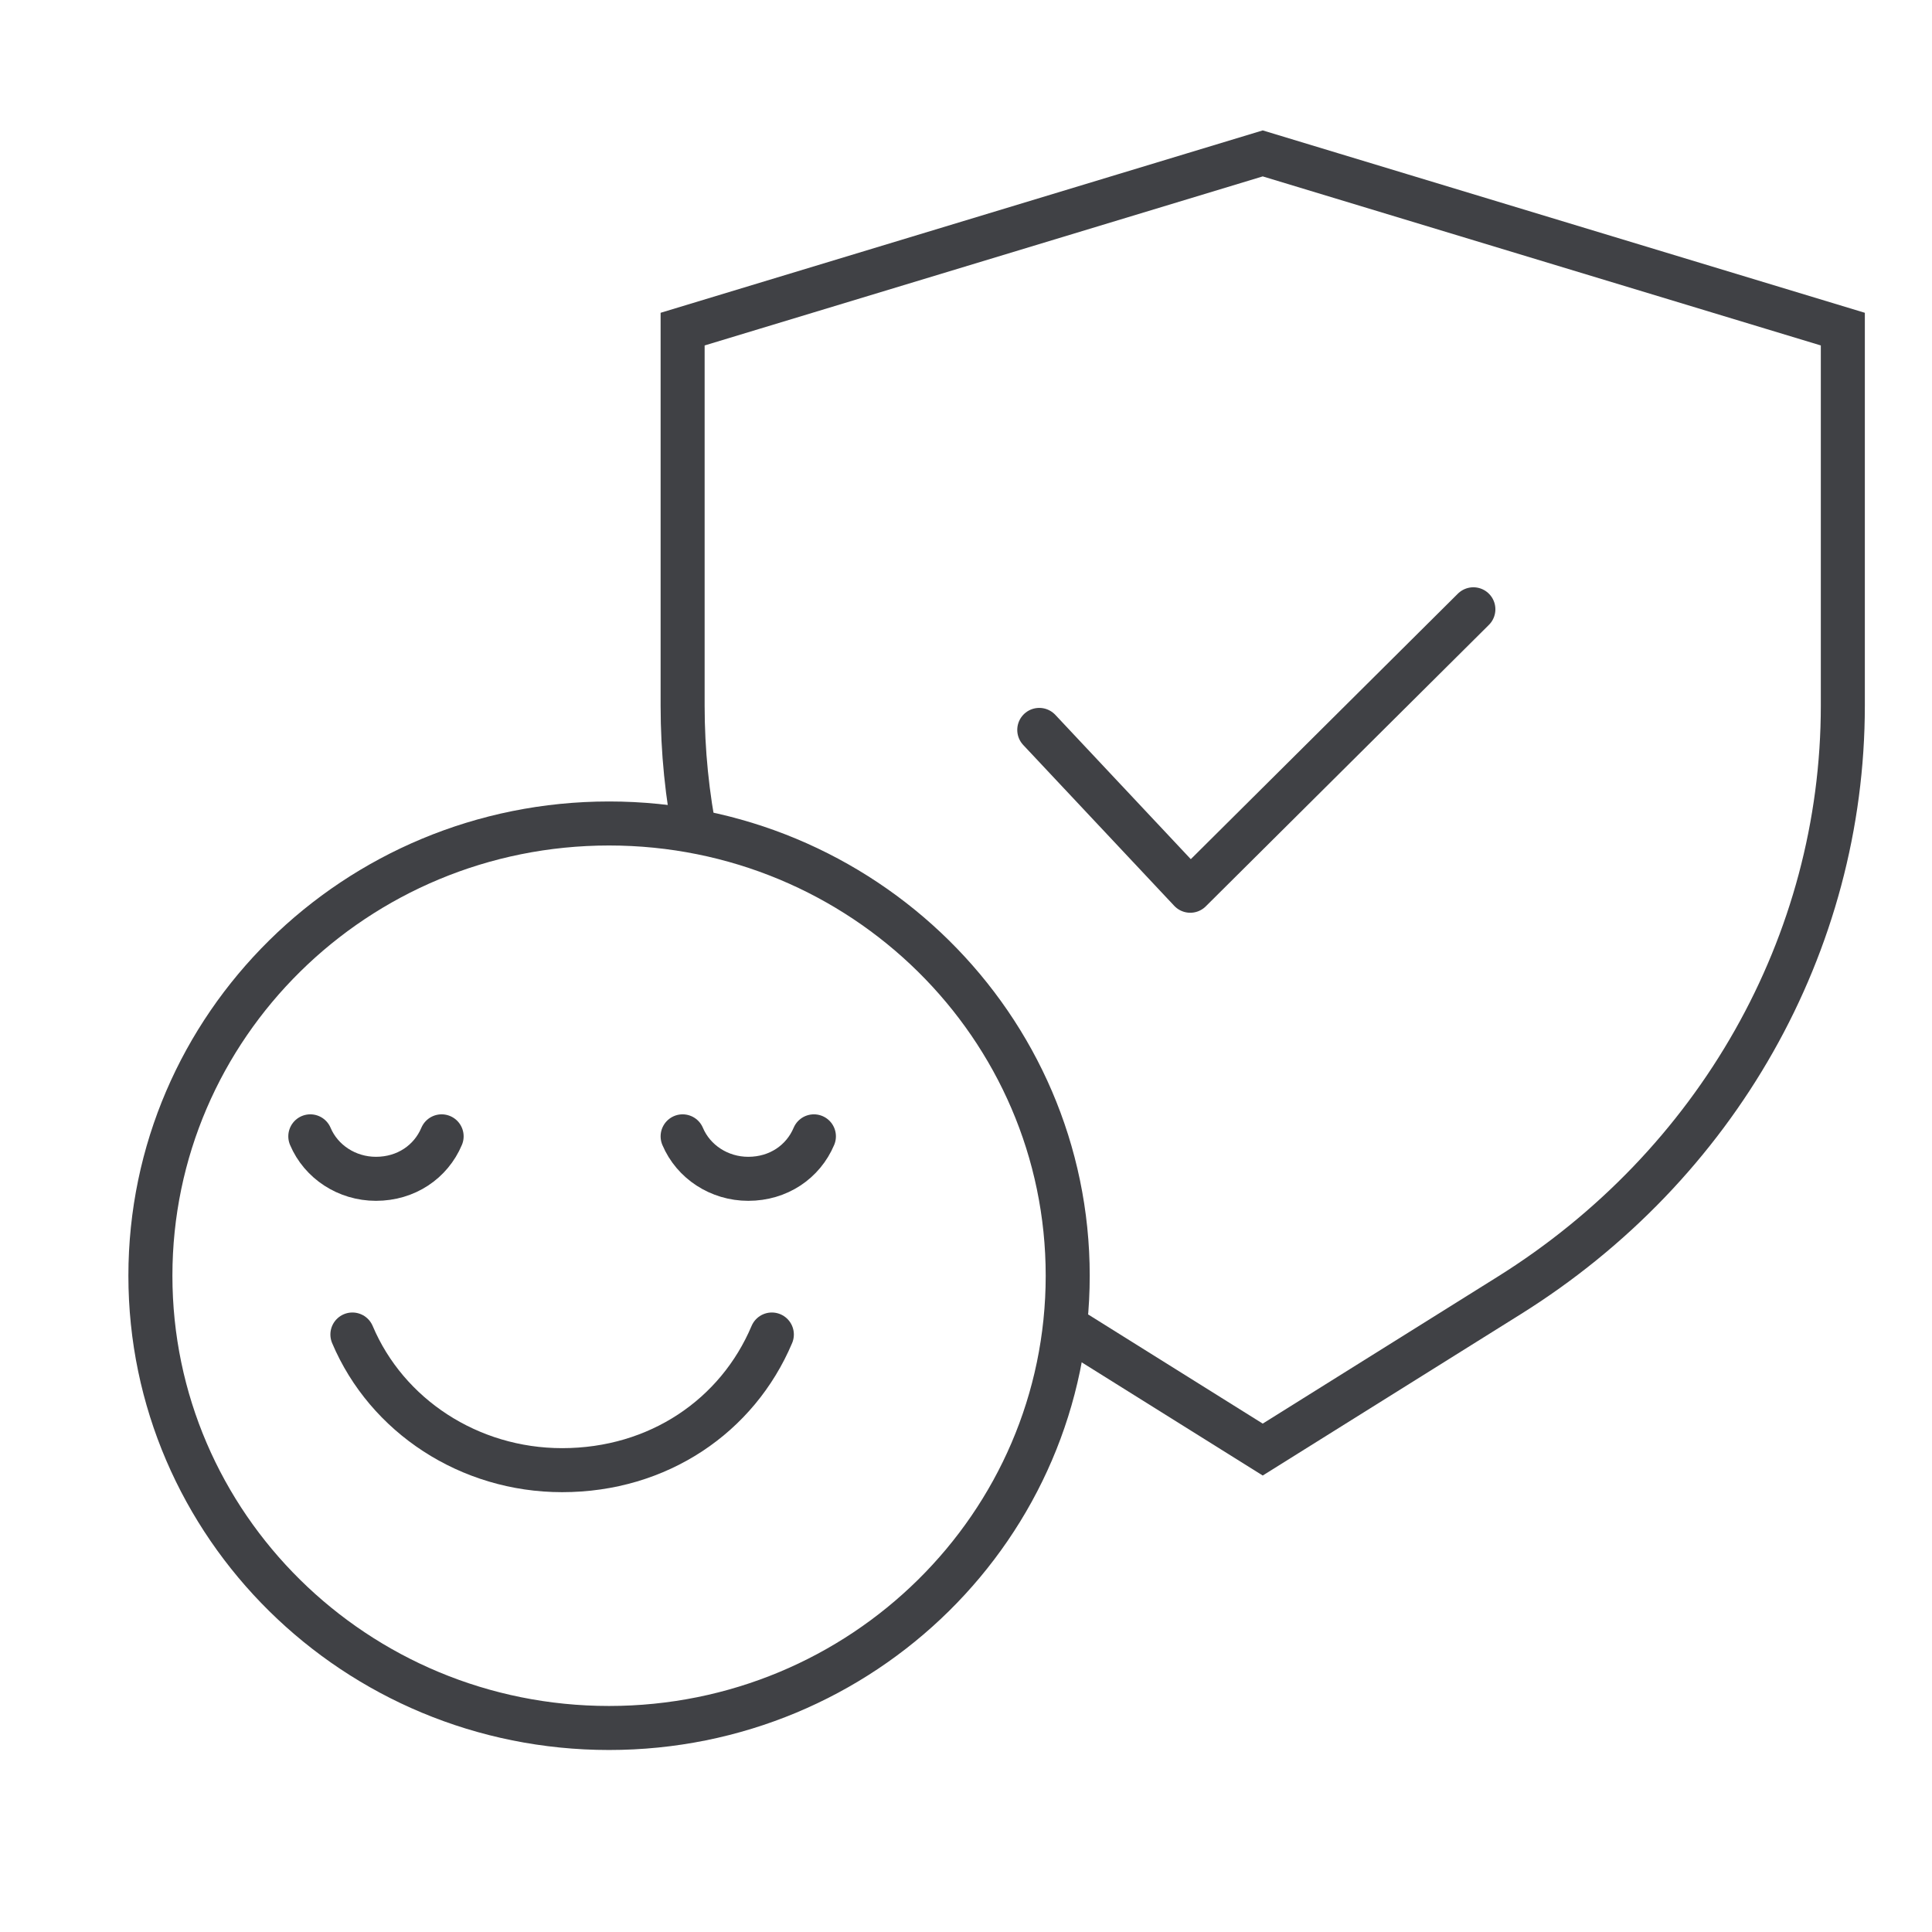 <svg width="65" height="65" viewBox="0 0 65 65" fill="none" xmlns="http://www.w3.org/2000/svg">
<path d="M35.681 44.516L42.483 48.769L50.767 43.589C57.775 39.211 62 31.748 62 23.741V11.073L42.483 5.161L22.966 11.073V23.741C22.966 25.267 23.119 26.774 23.416 28.243" stroke="#404145" stroke-width="1.481"/>
<path d="M34.965 24.557L40.045 29.968L49.57 20.499" stroke="#404145" stroke-width="1.481" stroke-linecap="round" stroke-linejoin="round"/>
<path d="M20.491 27.705C29.023 27.705 35.922 34.527 35.922 42.92C35.922 51.314 29.023 58.136 20.491 58.136C11.96 58.136 5.06 51.314 5.06 42.92C5.061 34.527 11.96 27.706 20.491 27.705Z" stroke="#404145" stroke-width="1.481" stroke-miterlimit="10" stroke-linecap="round"/>
<path d="M25.968 44.898C24.811 47.636 22.151 49.462 18.912 49.462C15.789 49.462 13.013 47.636 11.856 44.898" stroke="#404145" stroke-width="1.481" stroke-miterlimit="10" stroke-linecap="round"/>
<path d="M27.383 38.231C27.021 39.089 26.188 39.66 25.174 39.66C24.197 39.66 23.328 39.089 22.966 38.231" stroke="#404145" stroke-width="1.481" stroke-miterlimit="10" stroke-linecap="round"/>
<path d="M14.858 38.231C14.496 39.089 13.663 39.66 12.649 39.66C11.671 39.66 10.803 39.089 10.44 38.231" stroke="#404145" stroke-width="1.481" stroke-miterlimit="10" stroke-linecap="round"/>
</svg>

